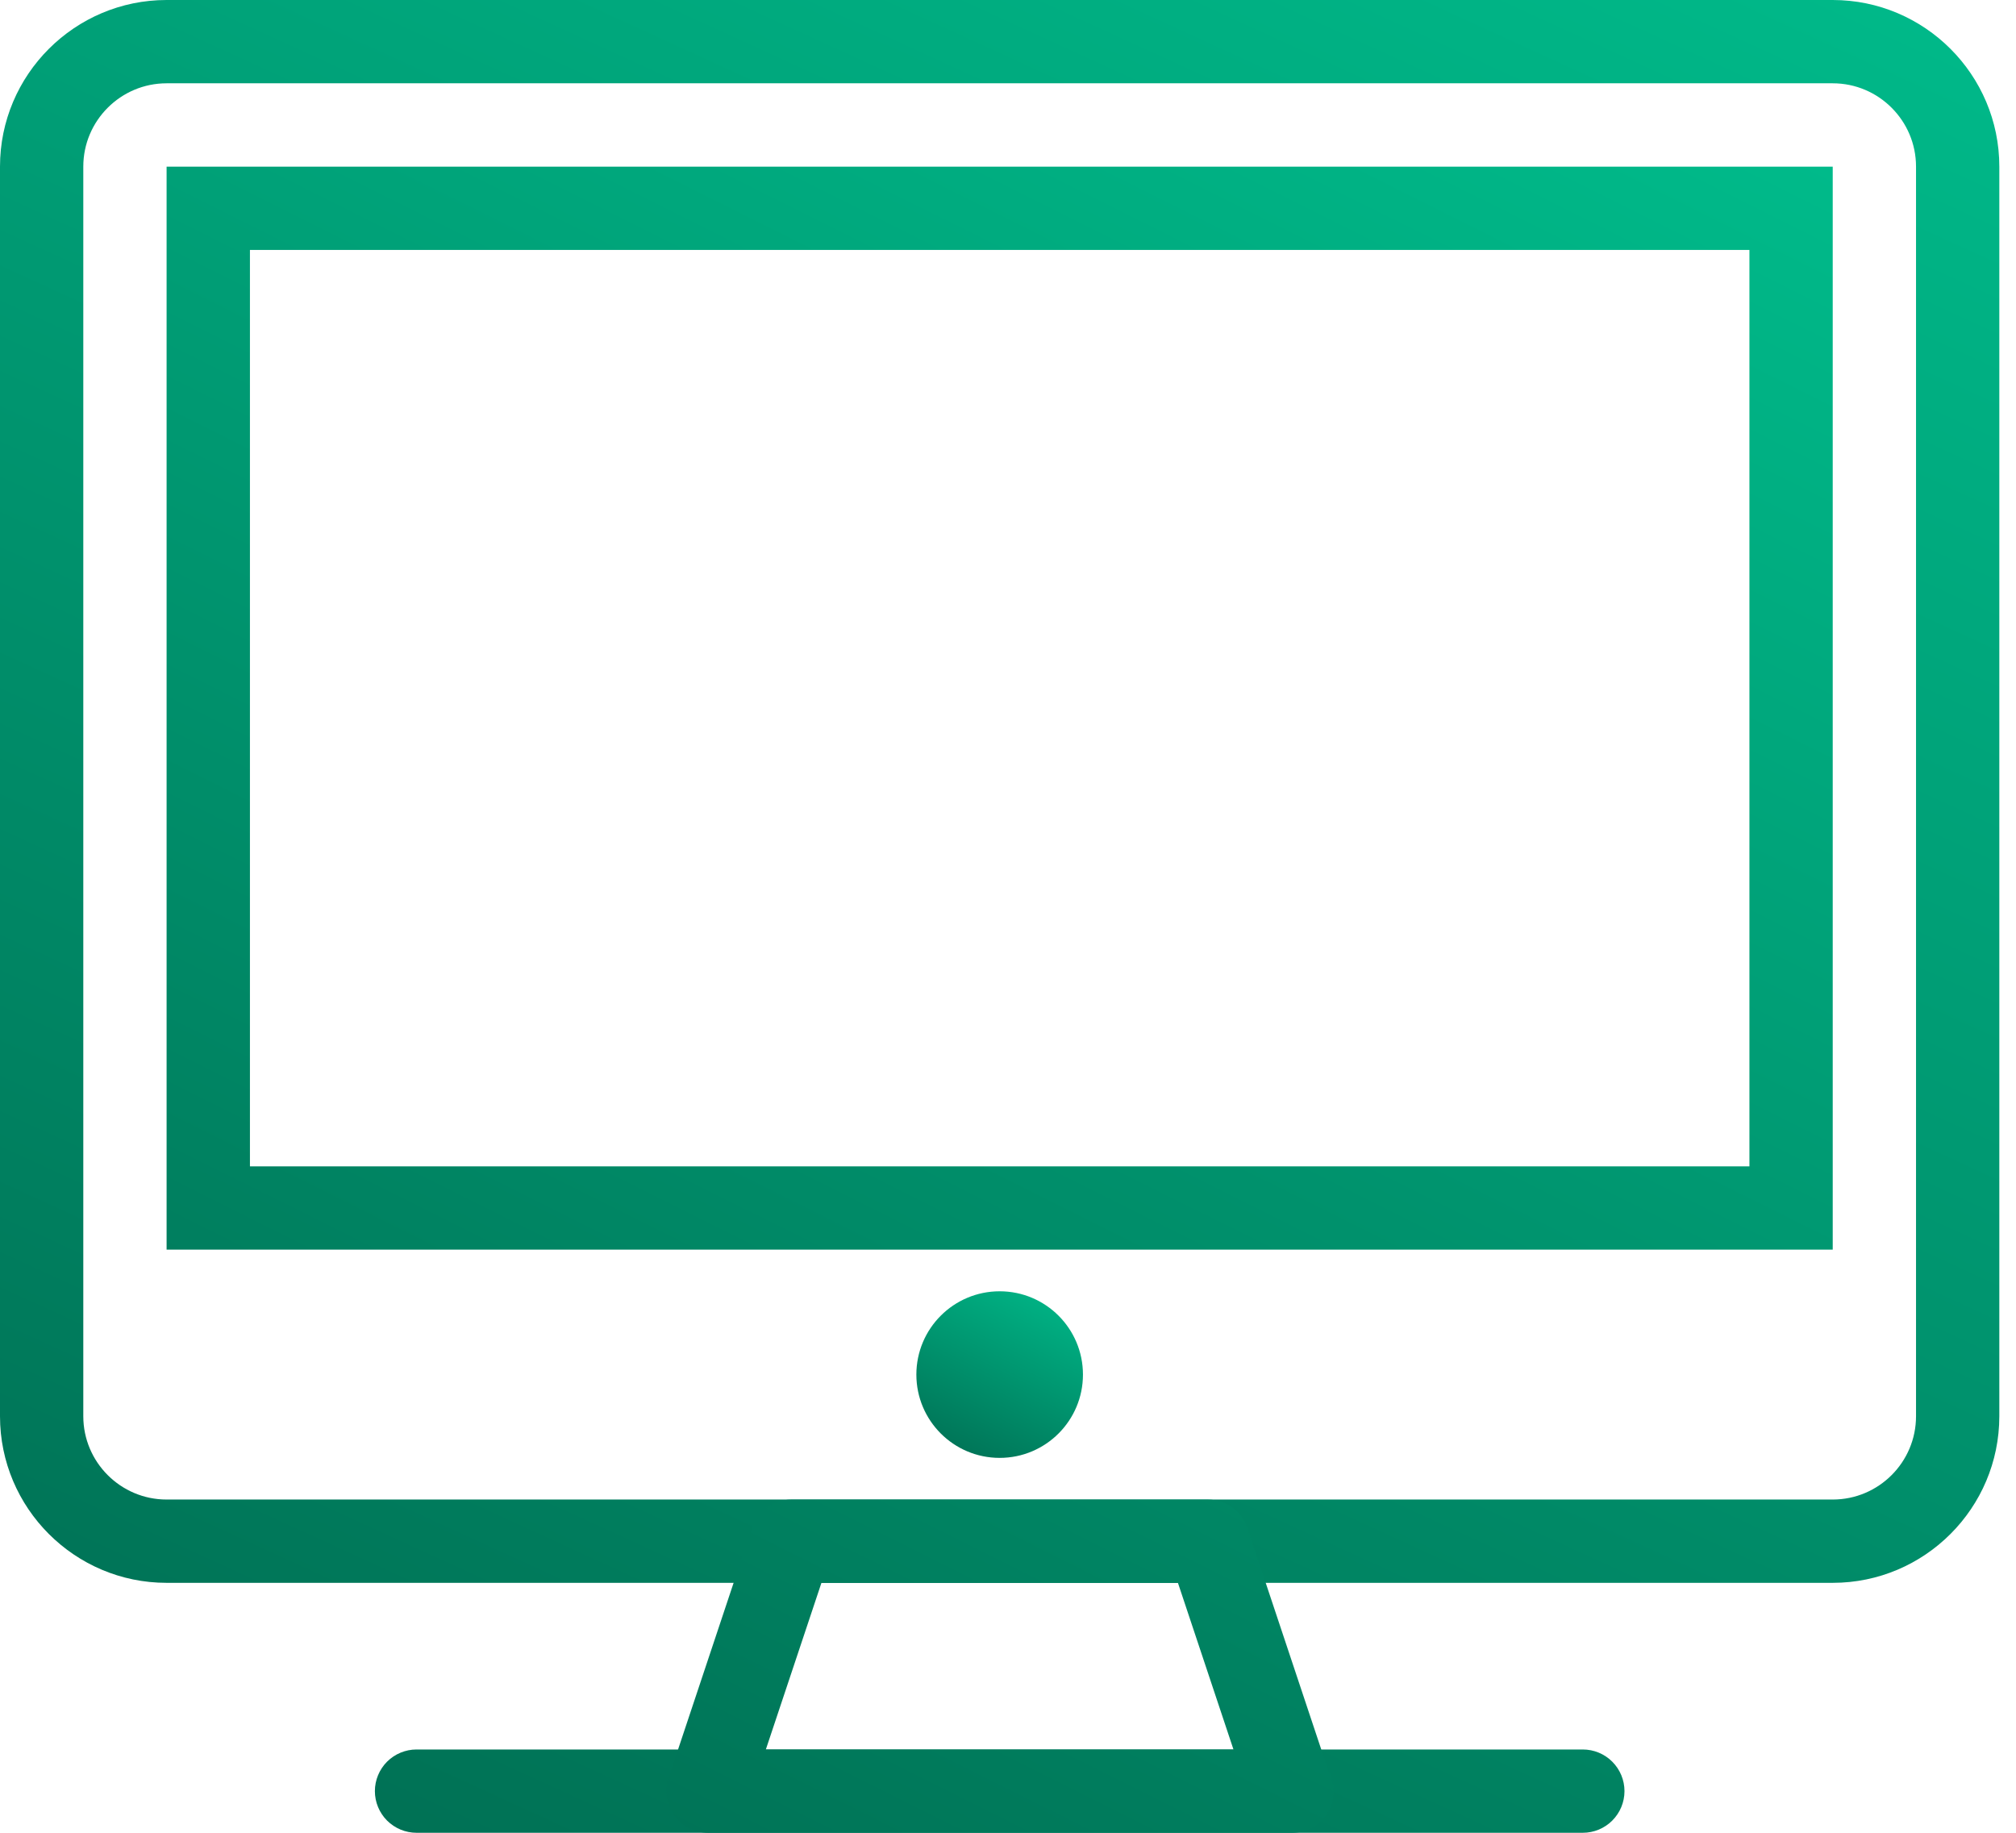 <svg width="44" height="40" viewBox="0 0 44 40" fill="none" xmlns="http://www.w3.org/2000/svg">
<path d="M40 34.545H3.636C1.631 34.545 0 32.914 0 30.909V3.636C0 1.631 1.631 0 3.636 0H40C42.005 0 43.636 1.631 43.636 3.636V30.909C43.636 32.914 42.005 34.545 40 34.545ZM3.636 1.818C2.634 1.818 1.818 2.634 1.818 3.636V30.909C1.818 31.912 2.634 32.727 3.636 32.727H40C41.003 32.727 41.818 31.912 41.818 30.909V3.636C41.818 2.634 41.003 1.818 40 1.818H3.636ZM34.545 40H9.091C8.85 40 8.619 39.904 8.448 39.734C8.278 39.563 8.182 39.332 8.182 39.091C8.182 38.85 8.278 38.619 8.448 38.448C8.619 38.278 8.85 38.182 9.091 38.182H34.545C34.787 38.182 35.018 38.278 35.188 38.448C35.359 38.619 35.455 38.85 35.455 39.091C35.455 39.332 35.359 39.563 35.188 39.734C35.018 39.904 34.787 40 34.545 40Z" fill="url(#paint0_linear_811_4751)"/>
<path d="M28.2 40H15.454C15.31 40 15.169 39.966 15.04 39.9C14.912 39.834 14.802 39.739 14.717 39.622C14.633 39.505 14.578 39.37 14.556 39.228C14.534 39.085 14.546 38.94 14.592 38.803L16.41 33.349C16.471 33.168 16.586 33.01 16.741 32.899C16.896 32.787 17.082 32.727 17.273 32.728H26.364C26.555 32.728 26.741 32.788 26.895 32.899C27.05 33.011 27.166 33.168 27.226 33.349L28.99 38.641C29.069 38.779 29.11 38.936 29.109 39.095C29.108 39.254 29.066 39.41 28.986 39.548C28.906 39.686 28.791 39.8 28.653 39.879C28.515 39.959 28.359 40 28.2 40ZM16.715 38.182H26.921L25.709 34.546H17.928L16.715 38.182ZM40 27.273H3.636V3.637H40V27.273ZM5.455 25.455H38.182V5.455H5.455V25.455Z" fill="url(#paint1_linear_811_4751)"/>
<path d="M21.818 31.818C22.822 31.818 23.636 31.004 23.636 30C23.636 28.996 22.822 28.182 21.818 28.182C20.814 28.182 20 28.996 20 30C20 31.004 20.814 31.818 21.818 31.818Z" fill="url(#paint2_linear_811_4751)"/>
<defs>
<linearGradient id="paint0_linear_811_4751" x1="43.636" y1="1.19056e-06" x2="20.939" y2="49.585" gradientUnits="userSpaceOnUse">
<stop stop-color="#00BA8A"/>
<stop offset="1" stop-color="#006C51"/>
</linearGradient>
<linearGradient id="paint1_linear_811_4751" x1="40" y1="3.637" x2="18.208" y2="47.277" gradientUnits="userSpaceOnUse">
<stop stop-color="#00BA8A"/>
<stop offset="1" stop-color="#006C51"/>
</linearGradient>
<linearGradient id="paint2_linear_811_4751" x1="23.636" y1="28.182" x2="21.457" y2="32.546" gradientUnits="userSpaceOnUse">
<stop stop-color="#00BA8A"/>
<stop offset="1" stop-color="#006C51"/>
</linearGradient>
</defs>
</svg>
